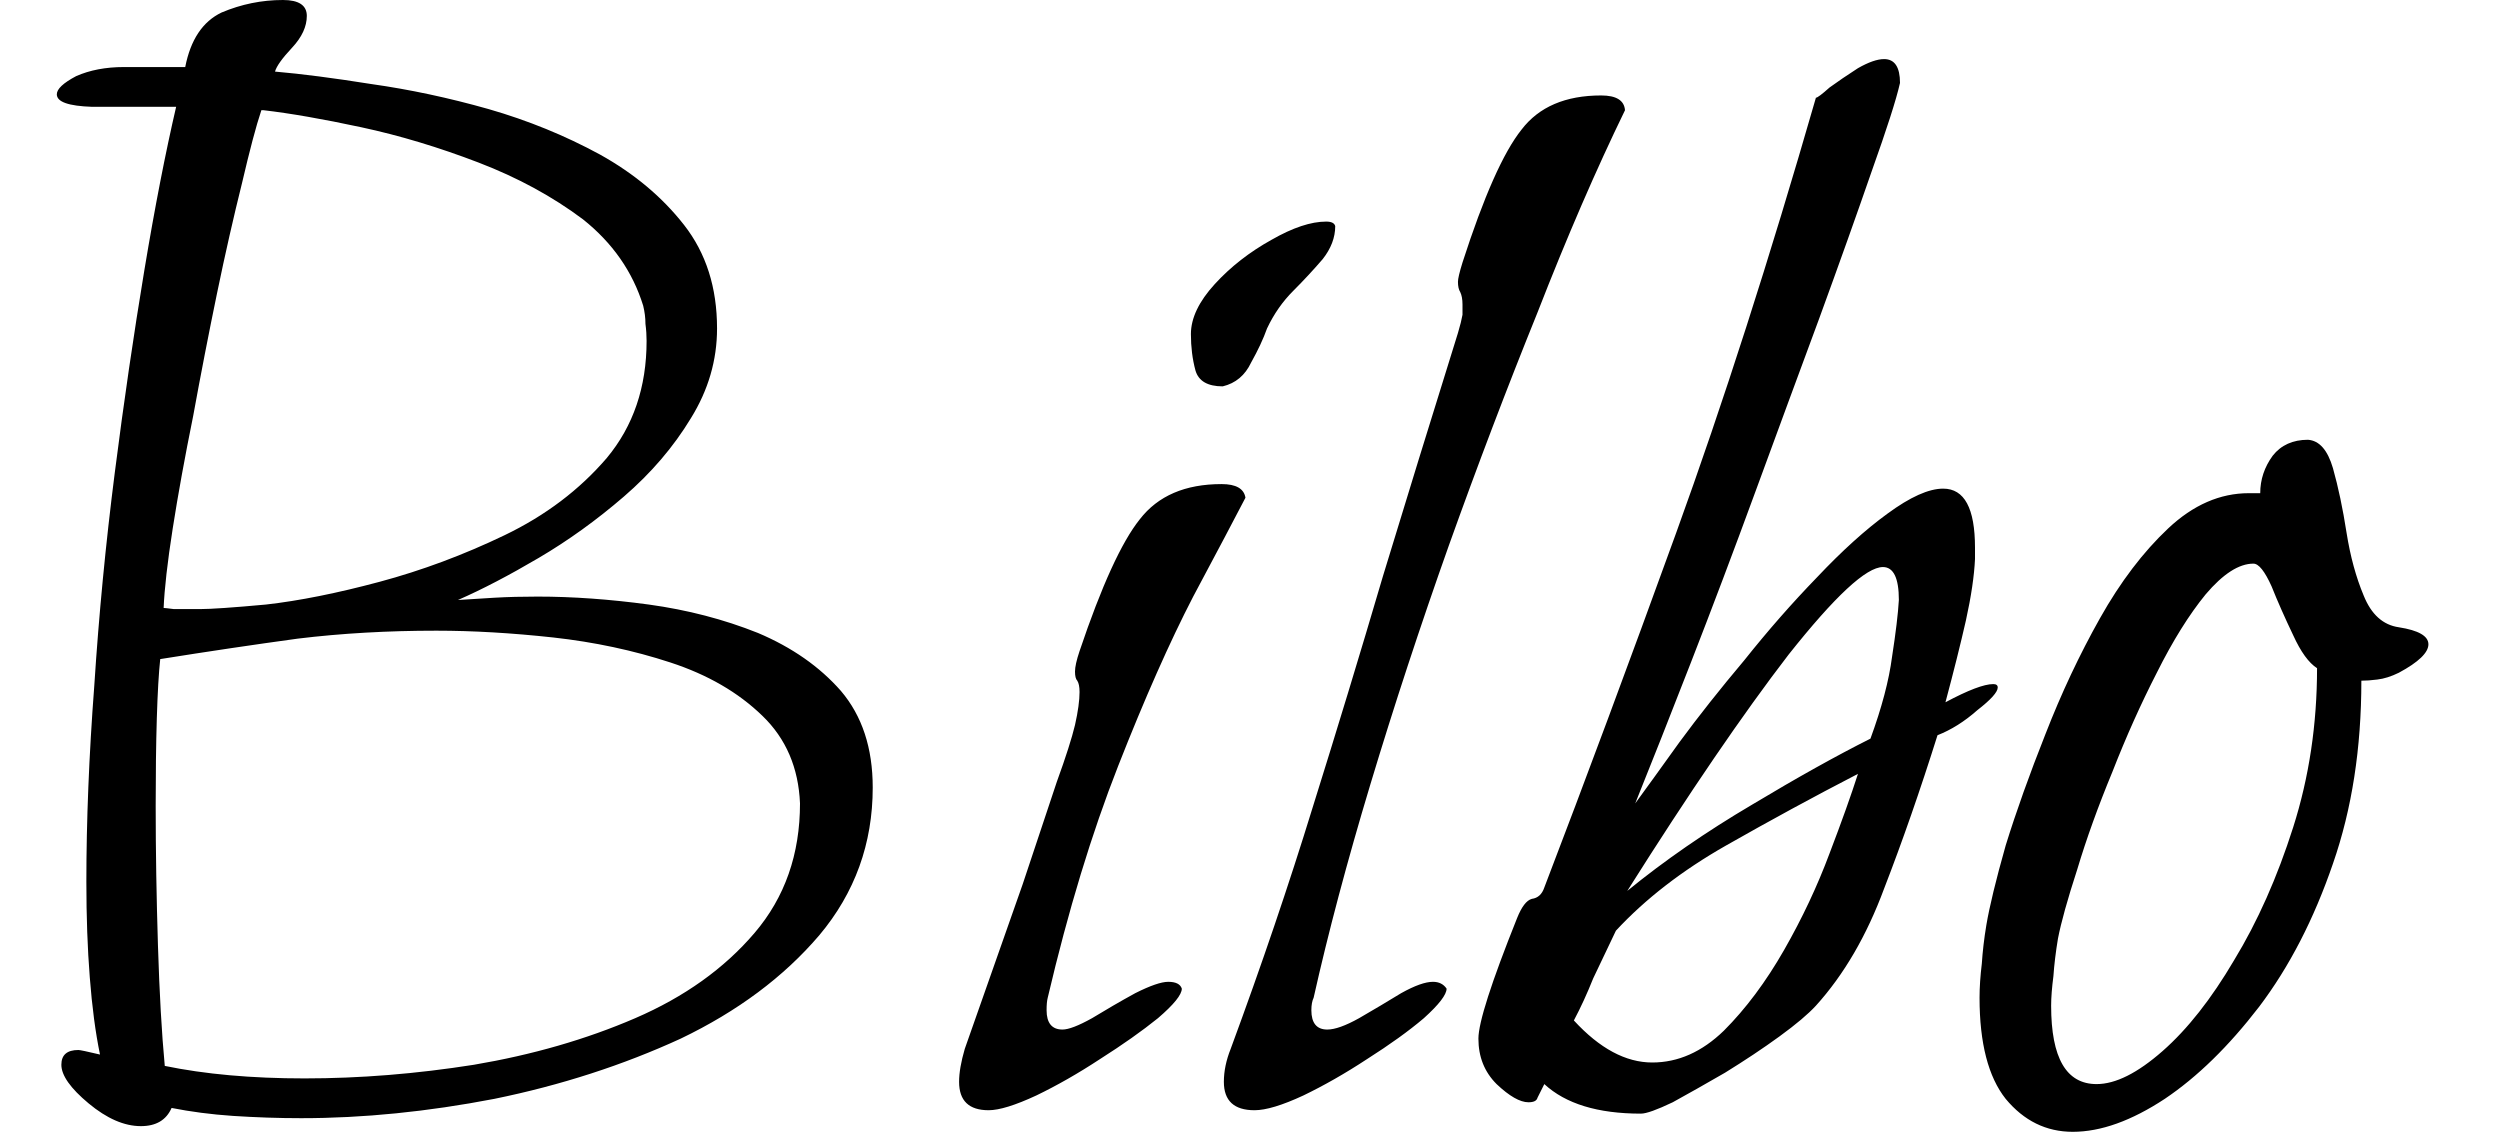 <svg width="22" height="10" viewBox="0 0 22 10" fill="none" xmlns="http://www.w3.org/2000/svg">
<path d="M1.24 9.91C1.093 9.91 0.94 9.843 0.78 9.71C0.62 9.577 0.54 9.463 0.54 9.37C0.54 9.283 0.59 9.24 0.69 9.24C0.703 9.24 0.767 9.253 0.88 9.28C0.84 9.087 0.81 8.86 0.79 8.6C0.77 8.347 0.76 8.067 0.76 7.76C0.76 7.227 0.783 6.65 0.83 6.03C0.87 5.41 0.93 4.787 1.01 4.16C1.09 3.533 1.177 2.94 1.27 2.38C1.363 1.82 1.457 1.34 1.55 0.94H0.81C0.603 0.933 0.5 0.897 0.5 0.83C0.5 0.783 0.557 0.73 0.67 0.67C0.79 0.617 0.93 0.59 1.09 0.59H1.63C1.677 0.35 1.783 0.19 1.95 0.11C2.123 0.037 2.303 0 2.49 0C2.63 0 2.7 0.047 2.7 0.14C2.7 0.233 2.657 0.327 2.57 0.42C2.483 0.513 2.433 0.583 2.42 0.63C2.653 0.65 2.937 0.687 3.27 0.74C3.603 0.787 3.947 0.86 4.3 0.96C4.647 1.06 4.973 1.193 5.28 1.36C5.58 1.527 5.827 1.733 6.02 1.98C6.213 2.227 6.31 2.53 6.31 2.89C6.31 3.17 6.233 3.433 6.08 3.68C5.927 3.933 5.73 4.163 5.49 4.37C5.25 4.577 5 4.757 4.74 4.91C4.48 5.063 4.243 5.187 4.03 5.28C4.13 5.273 4.237 5.267 4.35 5.26C4.47 5.253 4.597 5.25 4.73 5.25C5.037 5.25 5.363 5.273 5.71 5.32C6.05 5.367 6.37 5.45 6.67 5.57C6.97 5.697 7.213 5.867 7.4 6.08C7.587 6.3 7.68 6.583 7.68 6.93C7.68 7.423 7.523 7.857 7.21 8.23C6.897 8.597 6.49 8.9 5.99 9.14C5.483 9.373 4.937 9.55 4.35 9.67C3.763 9.783 3.197 9.84 2.65 9.84C2.45 9.84 2.25 9.833 2.05 9.82C1.857 9.807 1.677 9.783 1.51 9.75C1.463 9.857 1.373 9.91 1.24 9.91ZM1.76 5.36C1.853 5.36 2.047 5.347 2.34 5.32C2.633 5.287 2.967 5.22 3.34 5.12C3.713 5.02 4.08 4.883 4.44 4.71C4.8 4.537 5.1 4.31 5.34 4.03C5.573 3.75 5.69 3.407 5.69 3C5.69 2.953 5.687 2.903 5.68 2.85C5.68 2.797 5.673 2.743 5.66 2.69C5.567 2.39 5.39 2.137 5.13 1.93C4.863 1.73 4.557 1.563 4.21 1.43C3.863 1.297 3.52 1.193 3.18 1.12C2.84 1.047 2.553 0.997 2.32 0.97H2.3C2.253 1.11 2.197 1.323 2.13 1.61C2.057 1.903 1.983 2.227 1.91 2.58C1.837 2.933 1.767 3.293 1.7 3.66C1.627 4.02 1.567 4.35 1.52 4.65C1.473 4.95 1.447 5.183 1.44 5.35C1.447 5.35 1.477 5.353 1.53 5.36C1.59 5.36 1.667 5.36 1.76 5.36ZM2.68 9.49C3.167 9.49 3.663 9.45 4.17 9.37C4.683 9.283 5.157 9.147 5.59 8.96C6.023 8.773 6.373 8.523 6.64 8.21C6.907 7.897 7.04 7.517 7.04 7.07C7.027 6.757 6.917 6.5 6.71 6.3C6.497 6.093 6.227 5.937 5.9 5.83C5.573 5.723 5.23 5.65 4.87 5.61C4.503 5.57 4.16 5.55 3.84 5.55C3.413 5.55 3.007 5.573 2.62 5.62C2.233 5.673 1.83 5.733 1.41 5.8C1.397 5.92 1.387 6.093 1.38 6.32C1.373 6.553 1.37 6.81 1.37 7.09C1.37 7.49 1.377 7.9 1.39 8.32C1.403 8.74 1.423 9.093 1.45 9.38C1.803 9.453 2.213 9.49 2.68 9.49ZM10.76 3.4C10.627 3.4 10.547 3.353 10.52 3.26C10.493 3.16 10.48 3.053 10.48 2.94C10.48 2.8 10.55 2.653 10.69 2.5C10.83 2.347 10.997 2.217 11.19 2.11C11.377 2.003 11.537 1.95 11.67 1.95C11.717 1.95 11.743 1.963 11.75 1.99C11.75 2.09 11.713 2.187 11.64 2.28C11.56 2.373 11.473 2.467 11.38 2.56C11.287 2.653 11.21 2.763 11.15 2.89C11.117 2.983 11.07 3.083 11.01 3.19C10.957 3.303 10.873 3.373 10.76 3.4ZM8.7 9.77C8.527 9.77 8.44 9.687 8.44 9.52C8.44 9.44 8.457 9.343 8.49 9.23C8.697 8.643 8.867 8.16 9 7.78C9.127 7.4 9.227 7.1 9.3 6.88C9.38 6.66 9.433 6.493 9.46 6.38C9.487 6.26 9.5 6.163 9.5 6.09C9.5 6.043 9.493 6.01 9.48 5.99C9.467 5.977 9.46 5.95 9.46 5.91C9.46 5.87 9.473 5.81 9.5 5.73C9.693 5.157 9.87 4.77 10.03 4.57C10.19 4.363 10.43 4.26 10.75 4.26C10.877 4.26 10.947 4.3 10.96 4.38C10.867 4.56 10.713 4.85 10.5 5.25C10.293 5.65 10.073 6.147 9.84 6.74C9.607 7.333 9.4 8.013 9.22 8.78C9.213 8.807 9.21 8.843 9.21 8.89C9.21 9.003 9.257 9.06 9.35 9.06C9.403 9.06 9.49 9.027 9.61 8.96C9.73 8.887 9.857 8.813 9.99 8.74C10.123 8.673 10.22 8.64 10.28 8.64C10.347 8.64 10.387 8.66 10.4 8.7C10.4 8.753 10.33 8.84 10.19 8.96C10.05 9.073 9.88 9.193 9.68 9.32C9.487 9.447 9.3 9.553 9.12 9.64C8.933 9.727 8.793 9.77 8.7 9.77ZM11.04 9.77C10.86 9.77 10.77 9.687 10.77 9.52C10.77 9.427 10.79 9.33 10.83 9.23C11.103 8.49 11.343 7.783 11.55 7.11C11.763 6.43 11.97 5.75 12.17 5.07C12.377 4.39 12.597 3.677 12.83 2.93C12.85 2.863 12.863 2.81 12.87 2.77C12.87 2.737 12.87 2.707 12.87 2.68C12.87 2.633 12.863 2.597 12.85 2.57C12.837 2.55 12.83 2.52 12.83 2.48C12.83 2.453 12.843 2.397 12.87 2.31C13.057 1.73 13.23 1.34 13.39 1.14C13.543 0.94 13.777 0.84 14.09 0.84C14.223 0.84 14.293 0.883 14.3 0.97C14.047 1.49 13.79 2.083 13.53 2.75C13.263 3.41 13.003 4.093 12.75 4.8C12.497 5.513 12.267 6.213 12.06 6.9C11.853 7.587 11.687 8.213 11.56 8.78C11.547 8.807 11.54 8.843 11.54 8.89C11.54 9.003 11.587 9.06 11.68 9.06C11.747 9.06 11.84 9.027 11.96 8.96C12.087 8.887 12.21 8.813 12.33 8.74C12.45 8.673 12.543 8.64 12.61 8.64C12.663 8.64 12.703 8.66 12.73 8.7C12.73 8.753 12.663 8.84 12.53 8.96C12.397 9.073 12.23 9.193 12.03 9.32C11.837 9.447 11.65 9.553 11.47 9.64C11.283 9.727 11.14 9.77 11.04 9.77ZM14.44 9.8C14.06 9.8 13.777 9.713 13.59 9.54L13.53 9.66C13.523 9.687 13.497 9.7 13.45 9.7C13.377 9.7 13.283 9.647 13.17 9.54C13.063 9.433 13.01 9.3 13.01 9.14C13.01 9 13.123 8.647 13.35 8.08C13.39 7.98 13.433 7.923 13.48 7.91C13.533 7.903 13.57 7.87 13.59 7.81C13.95 6.87 14.337 5.83 14.75 4.69C15.163 3.55 15.573 2.273 15.98 0.86C15.993 0.86 16.033 0.83 16.1 0.77C16.173 0.717 16.257 0.66 16.35 0.6C16.443 0.547 16.52 0.52 16.58 0.52C16.673 0.52 16.72 0.59 16.72 0.73C16.687 0.877 16.603 1.137 16.47 1.51C16.343 1.877 16.19 2.307 16.01 2.8C15.83 3.287 15.643 3.793 15.45 4.32C15.257 4.847 15.067 5.35 14.88 5.83C14.693 6.31 14.53 6.723 14.39 7.07C14.483 6.943 14.613 6.763 14.78 6.53C14.947 6.303 15.137 6.063 15.35 5.81C15.557 5.55 15.77 5.307 15.99 5.08C16.21 4.847 16.417 4.66 16.61 4.52C16.81 4.373 16.973 4.3 17.1 4.3C17.287 4.3 17.38 4.473 17.38 4.82V4.92C17.373 5.067 17.347 5.247 17.3 5.46C17.253 5.667 17.193 5.907 17.12 6.18C17.32 6.073 17.46 6.02 17.54 6.02C17.567 6.02 17.58 6.03 17.58 6.05C17.58 6.09 17.52 6.157 17.4 6.25C17.287 6.35 17.17 6.423 17.05 6.47C16.897 6.957 16.74 7.407 16.58 7.82C16.427 8.233 16.227 8.577 15.98 8.85C15.913 8.923 15.807 9.013 15.66 9.12C15.513 9.227 15.353 9.333 15.18 9.44C15.007 9.54 14.853 9.627 14.72 9.7C14.58 9.767 14.487 9.8 14.44 9.8ZM14.32 7.84C14.647 7.573 15.013 7.32 15.42 7.08C15.82 6.84 16.167 6.647 16.46 6.5C16.56 6.227 16.623 5.987 16.65 5.78C16.683 5.567 16.703 5.4 16.71 5.28C16.71 5.087 16.663 4.99 16.57 4.99C16.423 4.99 16.147 5.247 15.74 5.76C15.34 6.28 14.867 6.973 14.32 7.84ZM14.54 9.35C14.767 9.35 14.977 9.257 15.17 9.07C15.363 8.877 15.54 8.64 15.7 8.36C15.86 8.08 15.993 7.797 16.1 7.51C16.207 7.23 16.29 6.997 16.35 6.81C15.963 7.01 15.577 7.22 15.19 7.44C14.803 7.66 14.48 7.91 14.22 8.19C14.147 8.343 14.08 8.483 14.02 8.61C13.967 8.743 13.91 8.867 13.85 8.98C14.077 9.227 14.307 9.35 14.54 9.35ZM18.24 9.96C18.007 9.96 17.81 9.863 17.65 9.67C17.497 9.477 17.42 9.18 17.42 8.78C17.42 8.687 17.427 8.587 17.44 8.48C17.447 8.373 17.46 8.26 17.48 8.14C17.507 7.98 17.563 7.747 17.65 7.44C17.743 7.14 17.86 6.813 18 6.46C18.14 6.1 18.3 5.76 18.48 5.44C18.66 5.12 18.86 4.857 19.08 4.65C19.3 4.443 19.537 4.34 19.79 4.34H19.89C19.89 4.22 19.927 4.11 20 4.01C20.073 3.917 20.177 3.87 20.31 3.87C20.41 3.877 20.483 3.96 20.53 4.12C20.577 4.287 20.617 4.477 20.65 4.69C20.683 4.897 20.733 5.08 20.8 5.24C20.867 5.407 20.97 5.5 21.11 5.52C21.283 5.547 21.37 5.597 21.37 5.67C21.37 5.743 21.283 5.827 21.11 5.92C21.043 5.953 20.98 5.973 20.92 5.98C20.867 5.987 20.82 5.99 20.78 5.99C20.78 6.583 20.697 7.12 20.53 7.6C20.363 8.087 20.147 8.507 19.88 8.86C19.613 9.207 19.337 9.477 19.05 9.67C18.757 9.863 18.487 9.96 18.24 9.96ZM18.45 9.54C18.617 9.54 18.81 9.443 19.03 9.25C19.25 9.057 19.46 8.79 19.66 8.45C19.867 8.11 20.04 7.72 20.18 7.28C20.32 6.84 20.39 6.373 20.39 5.88C20.317 5.833 20.247 5.737 20.18 5.59C20.107 5.437 20.043 5.293 19.99 5.16C19.93 5.027 19.877 4.96 19.83 4.96C19.703 4.96 19.563 5.05 19.41 5.23C19.263 5.41 19.12 5.64 18.98 5.92C18.84 6.193 18.71 6.483 18.59 6.79C18.463 7.097 18.36 7.383 18.28 7.65C18.193 7.917 18.137 8.12 18.11 8.26C18.09 8.38 18.077 8.49 18.07 8.59C18.057 8.69 18.05 8.777 18.05 8.85C18.05 9.31 18.183 9.54 18.45 9.54Z" fill="black"/>
</svg>
